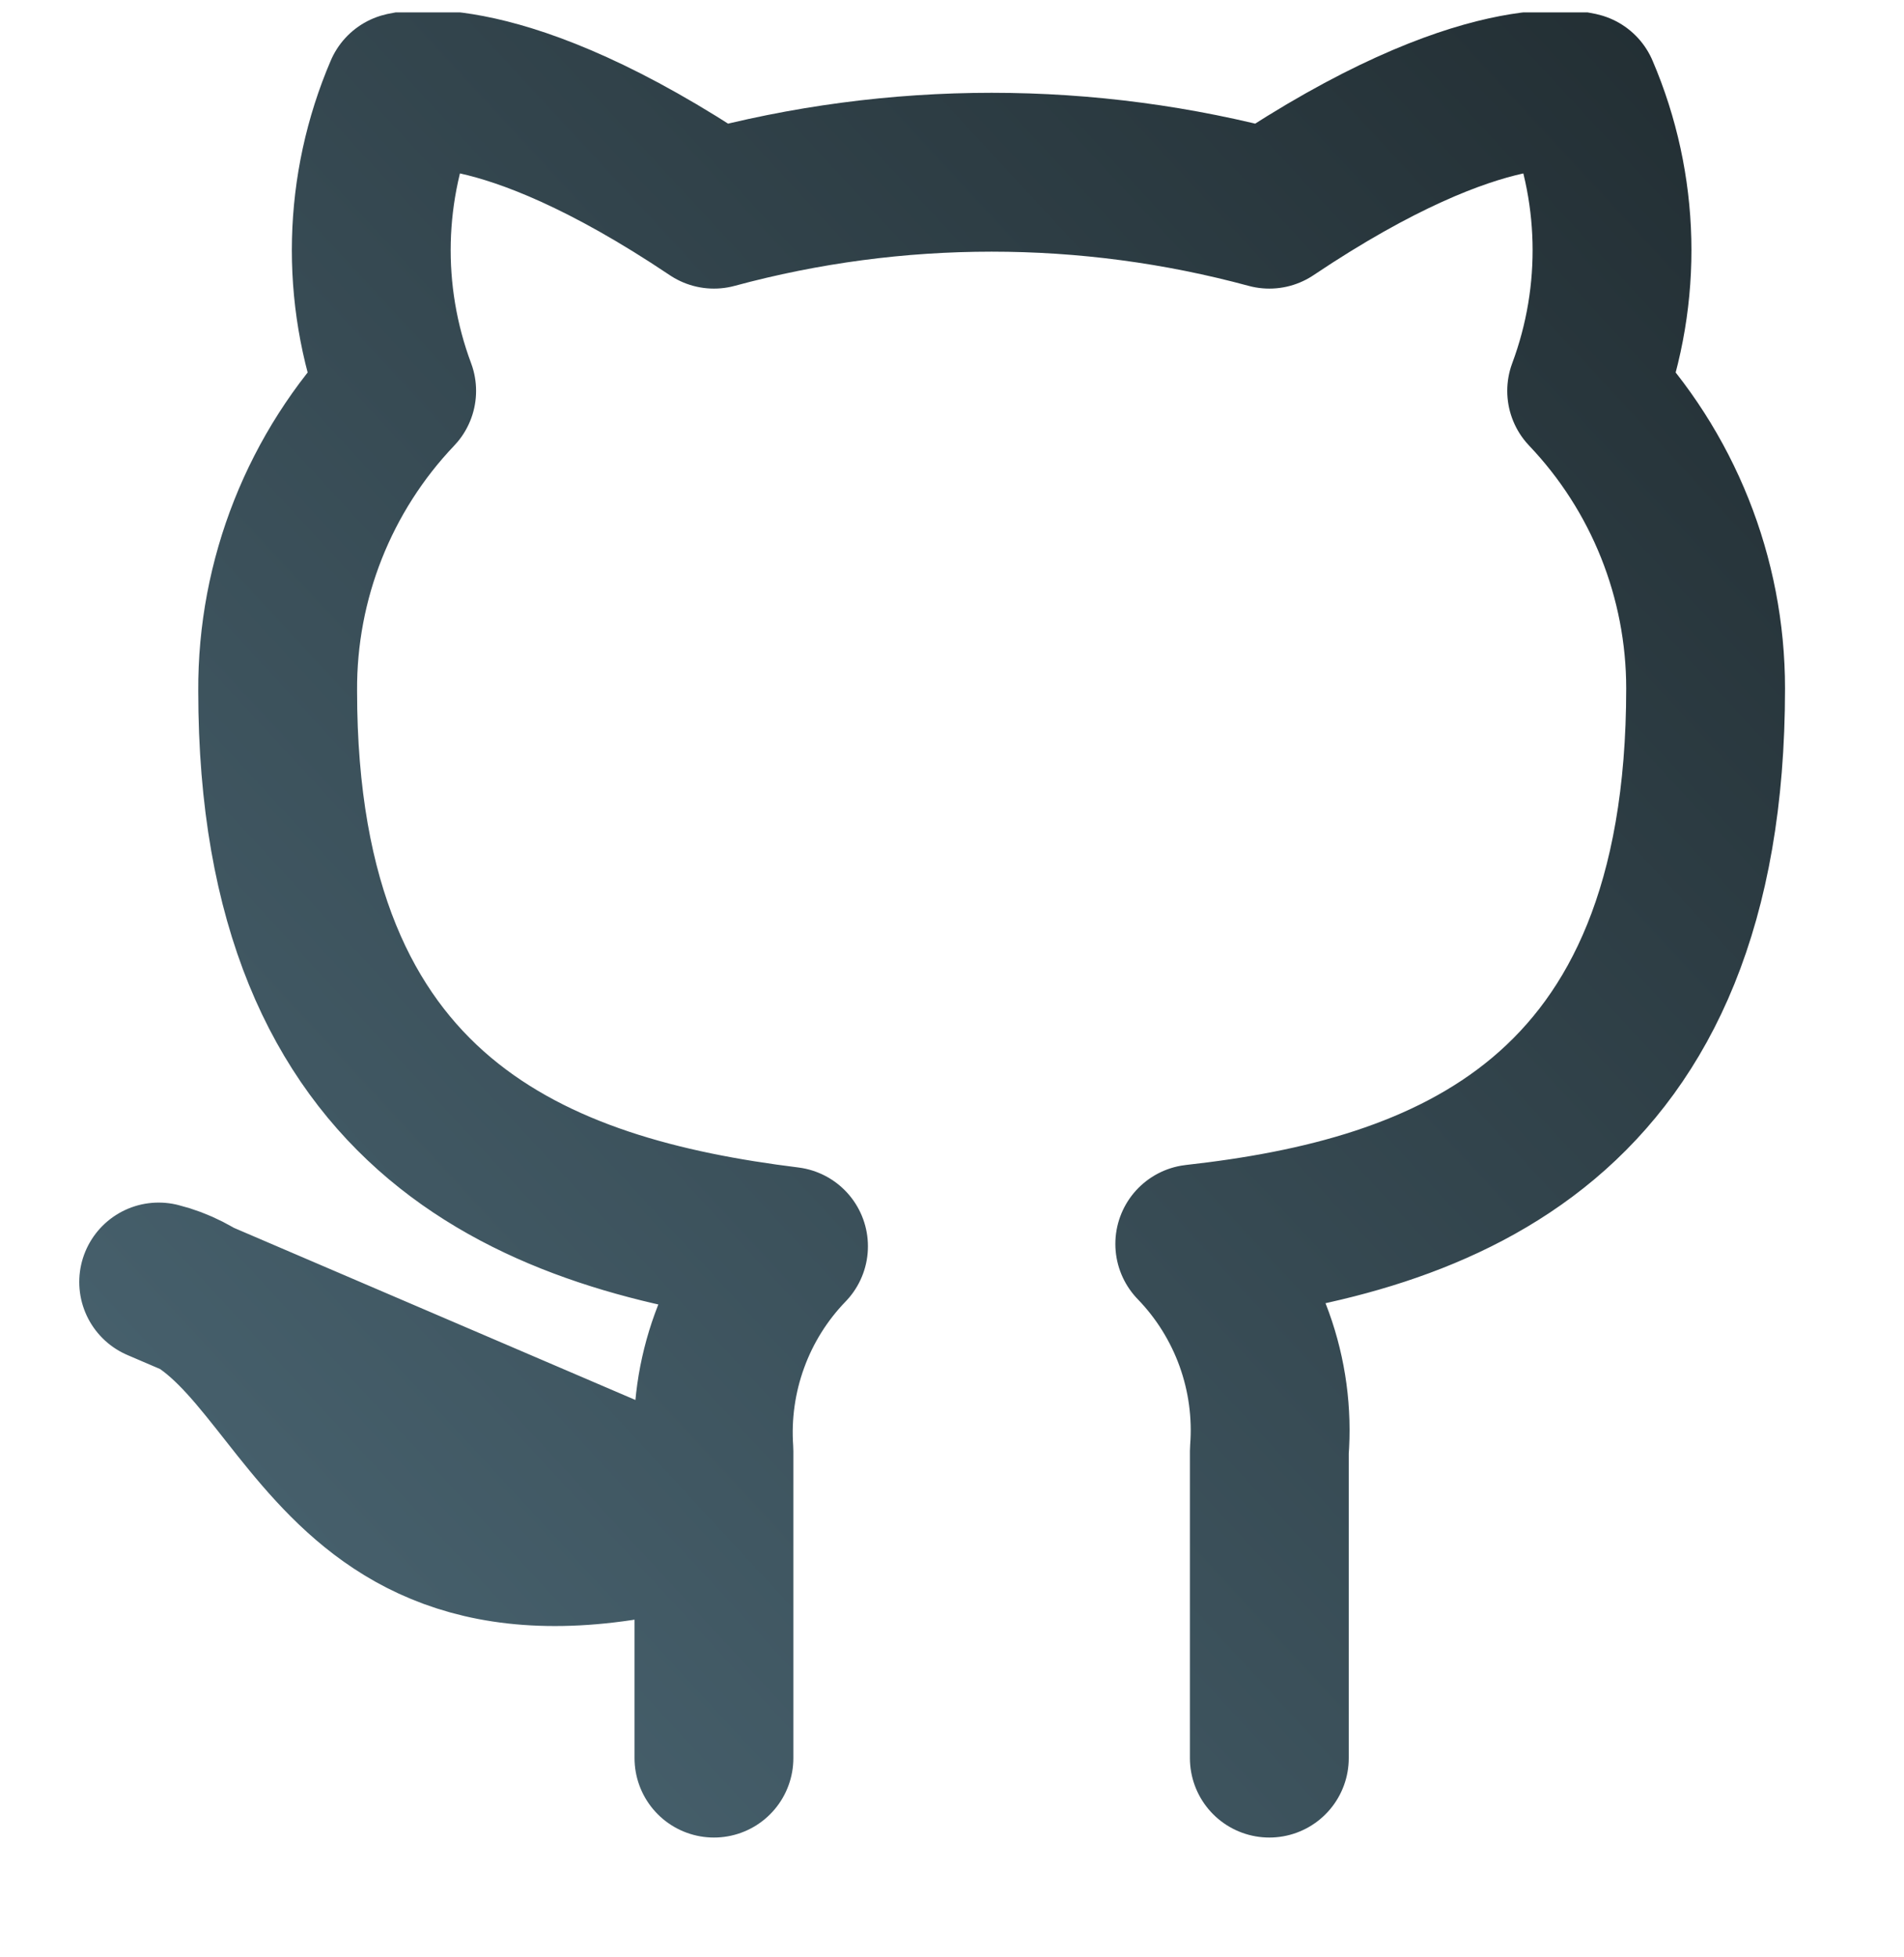 <svg width="36" height="37" viewBox="0 0 36 37" fill="none" xmlns="http://www.w3.org/2000/svg">
<g clip-path="url(#clip0_8_199)">
<path d="M24 33.234V27.429C24.056 26.714 23.959 25.995 23.716 25.32C23.473 24.645 23.089 24.029 22.59 23.514C27.299 22.989 32.249 21.204 32.249 13.014C32.249 10.92 31.444 8.906 30 7.389C30.683 5.557 30.635 3.532 29.864 1.734C29.864 1.734 28.095 1.209 24 3.954C20.561 3.023 16.938 3.023 13.499 3.954C9.405 1.209 7.635 1.734 7.635 1.734C6.864 3.532 6.816 5.557 7.5 7.389C6.045 8.917 5.238 10.95 5.25 13.059C5.25 21.189 10.2 22.974 14.909 23.559C14.416 24.069 14.035 24.677 13.793 25.344C13.55 26.011 13.45 26.721 13.499 27.429V33.234M13.499 28.734C6 30.984 6 24.984 3 24.234L13.499 28.734Z" stroke="url(#paint0_linear_8_199)" stroke-width="3.003" stroke-linecap="round" stroke-linejoin="round"/>
</g>
<defs>
<linearGradient id="paint0_linear_8_199" x1="32.249" y1="1.694" x2="0.775" y2="30.832" gradientUnits="userSpaceOnUse">
<stop stop-color="#232F34"/>
<stop offset="1" stop-color="#4A6572"/>
</linearGradient>
<clipPath id="clip0_8_199">
<rect width="36" height="36" fill="white" transform="translate(0 0.234)"/>
</clipPath>
</defs>
</svg>
